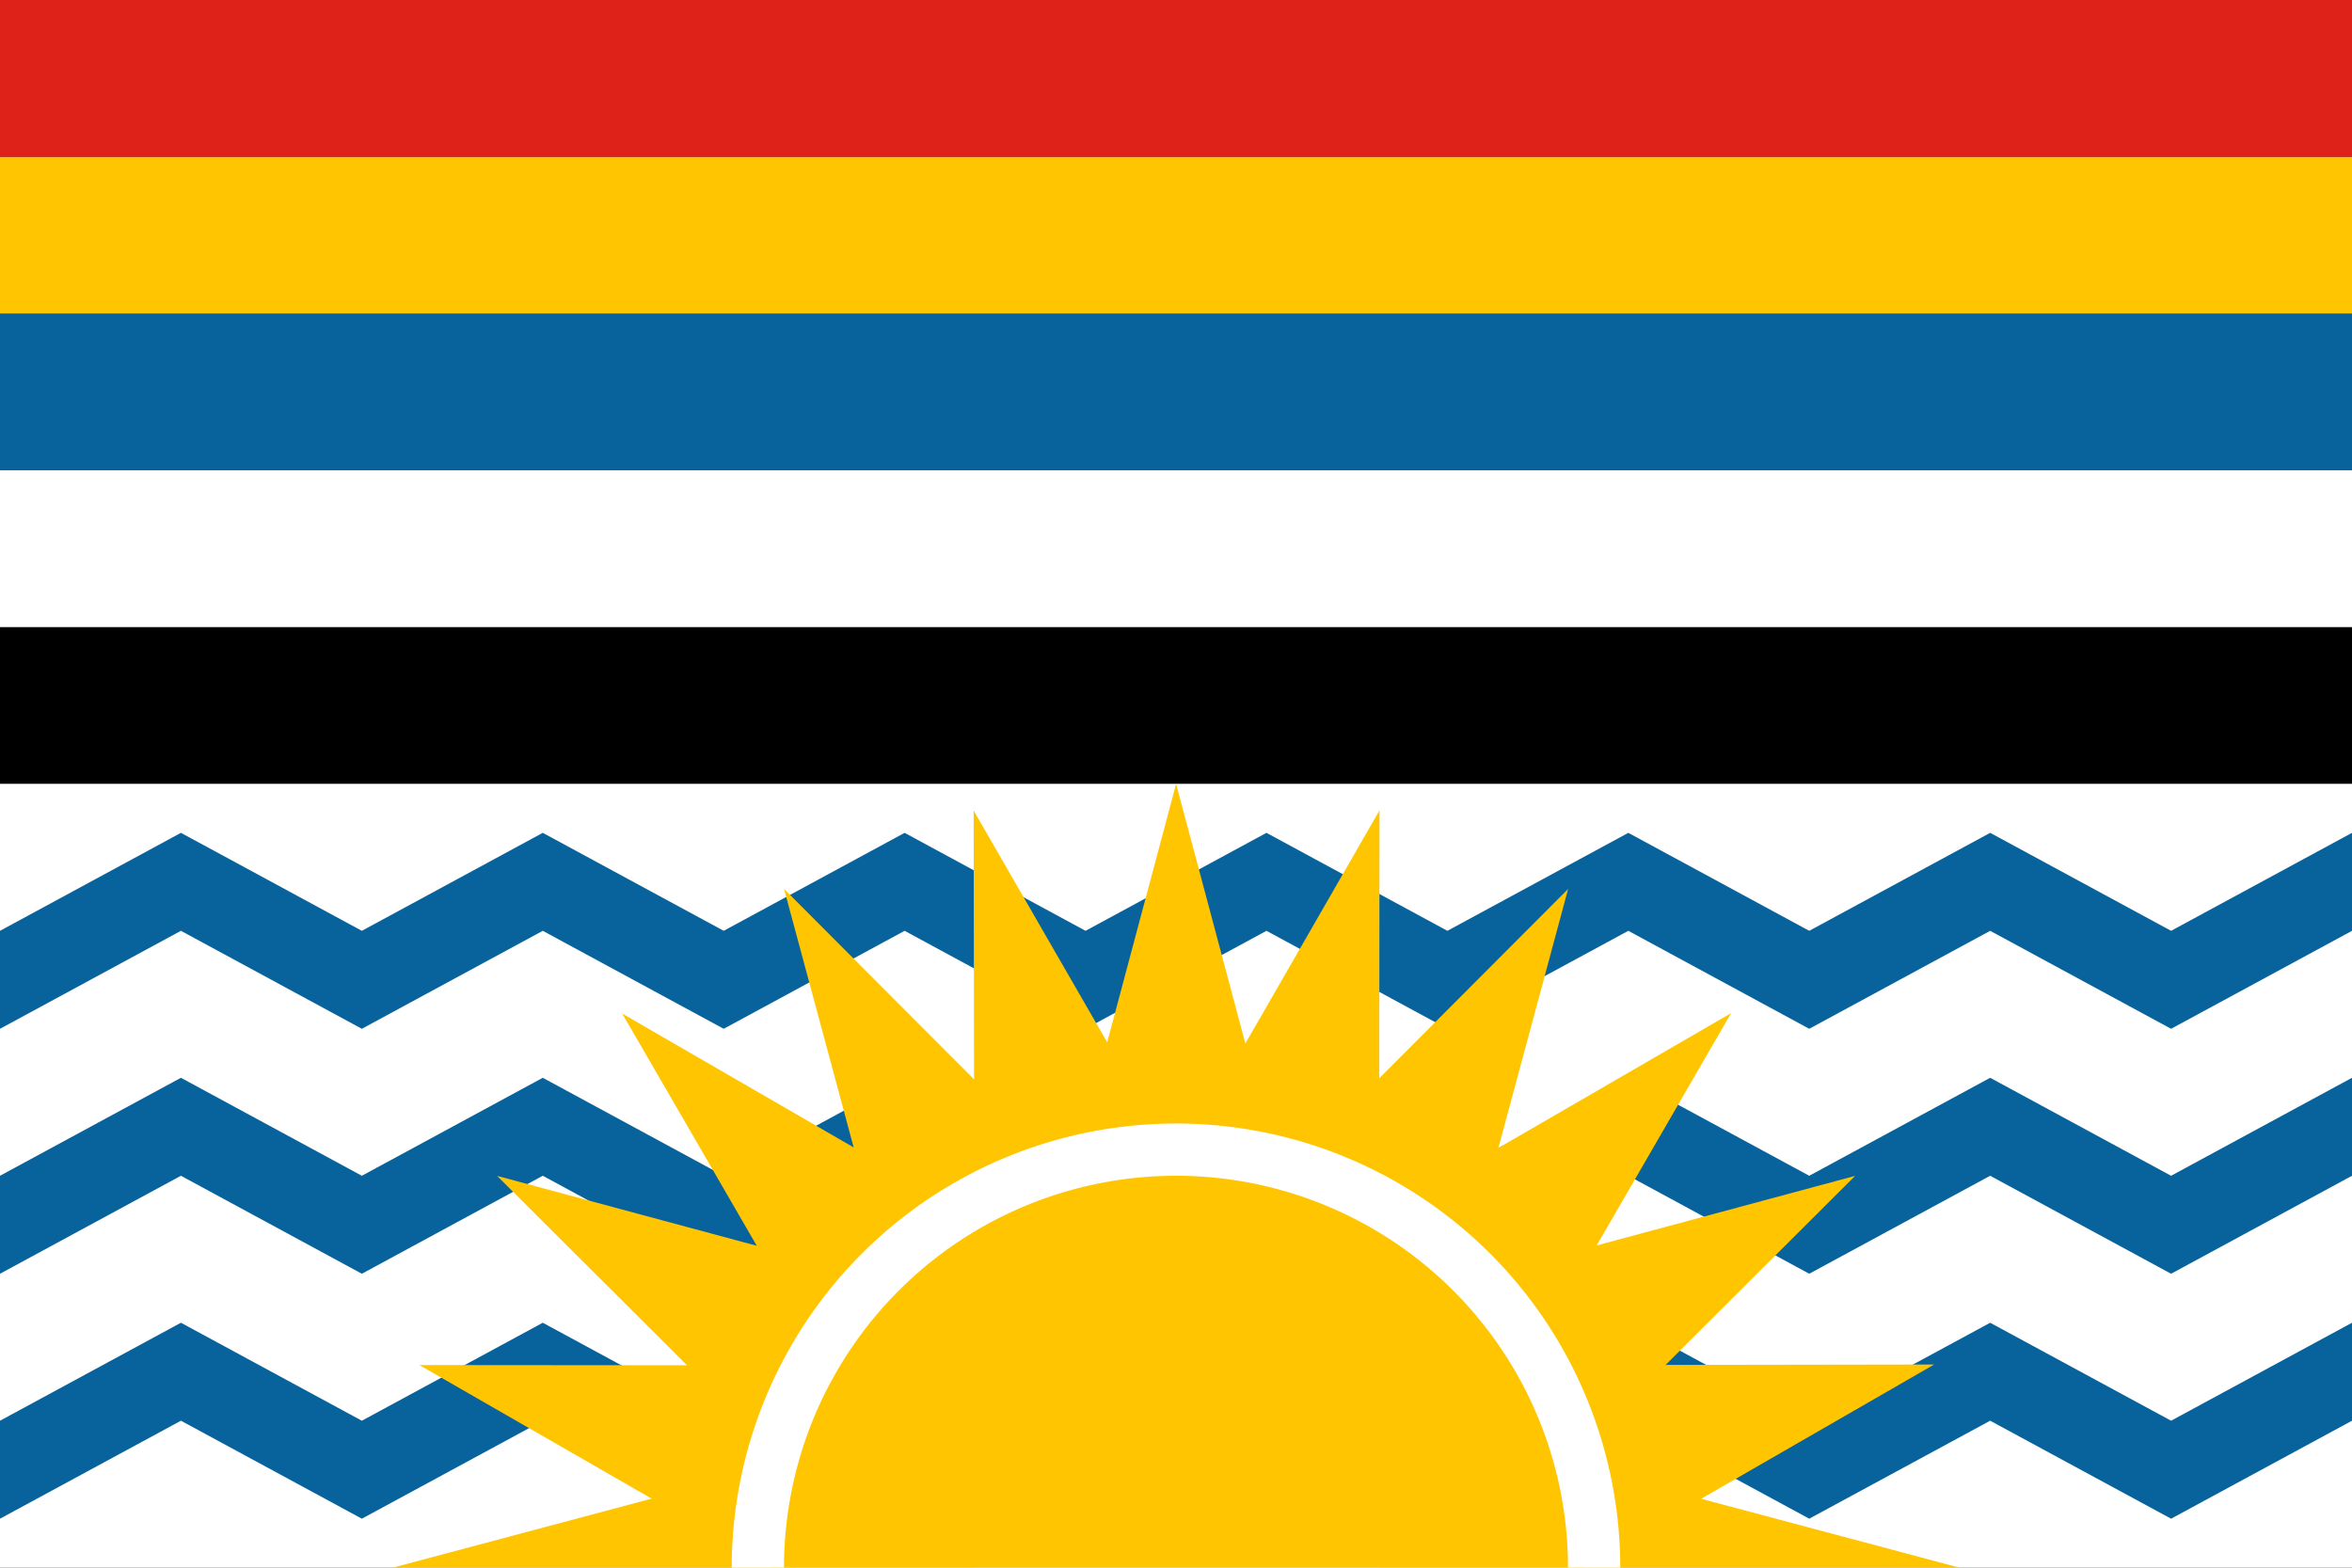 <?xml version="1.0" encoding="UTF-8" standalone="no"?>
<svg
   xmlns:dc="http://purl.org/dc/elements/1.1/"
   xmlns:cc="http://creativecommons.org/ns#"
   xmlns:rdf="http://www.w3.org/1999/02/22-rdf-syntax-ns#"
   xmlns:svg="http://www.w3.org/2000/svg"
   xmlns="http://www.w3.org/2000/svg"
   xmlns:xlink="http://www.w3.org/1999/xlink"
   xmlns:sodipodi="http://sodipodi.sourceforge.net/DTD/sodipodi-0.dtd"
   xmlns:inkscape="http://www.inkscape.org/namespaces/inkscape"
   version="1.0"
   width="900"
   height="600"
   viewBox="0,0 312,208"
   id="svg22"
   sodipodi:docname="clm - Copy.svg"
   inkscape:version="0.92.4 (5da689c313, 2019-01-14)">
  <rect x="0" y="0" width="312" height="208" fill="#333333" stroke="none"/>
  <defs
     id="defs26" />
  <sodipodi:namedview
     pagecolor="#ffffff"
     bordercolor="#666666"
     borderopacity="1"
     objecttolerance="10"
     gridtolerance="10"
     guidetolerance="10"
     inkscape:pageopacity="0"
     inkscape:pageshadow="2"
     inkscape:window-width="1920"
     inkscape:window-height="1017"
     id="namedview24"
     showgrid="false"
     inkscape:zoom="1.5822223"
     inkscape:cx="265.46816"
     inkscape:cy="262.87433"
     inkscape:window-x="-8"
     inkscape:window-y="-8"
     inkscape:window-maximized="1"
     inkscape:current-layer="svg22" />
  <rect
     width="312"
     height="20.8"
     id="rect11"
     x="0"
     y="83.2"
     style="fill:#000000;stroke-width:0.632;fill-opacity:1" />
  <rect
     width="312"
     height="104"
     id="rect2"
     x="0"
     y="104"
     style="fill:#ffffff;stroke-width:0.707" />
  <path
     d="m 0,123.5 24,-13 24,13 24,-13 24,13 24,-13 24,13 24,-13 24,13 24,-13 24,13 24,-13 24,13 24,-13 v 13 l -24,13 -24,-13 -24,13 -24,-13 -24,13 -24,-13 -24,13 -24,-13 -24,13 -24,-13 -24,13 -24,-13 -24,13 z"
     id="use7"
     inkscape:connector-curvature="0"
     style="fill:#08639c;fill-opacity:1" />
  <path
     d="m 0,188.5 24,-13 24,13 24,-13 24,13 24,-13 24,13 24,-13 24,13 24,-13 24,13 24,-13 24,13 24,-13 v 13 l -24,13 -24,-13 -24,13 -24,-13 -24,13 -24,-13 -24,13 -24,-13 -24,13 -24,-13 -24,13 -24,-13 -24,13 z"
     id="use9"
     inkscape:connector-curvature="0"
     style="fill:#08639c;fill-opacity:1" />
  <path
     d="m 0,156 24,-13 24,13 24,-13 24,13 24,-13 24,13 24,-13 24,13 24,-13 24,13 24,-13 24,13 24,-13 v 13 l -24,13 -24,-13 -24,13 -24,-13 -24,13 -24,-13 -24,13 L 120,156 96,169 72,156 48,169 24,156 0,169 Z"
     id="use7-6"
     inkscape:connector-curvature="0"
     style="fill:#08639c;fill-opacity:1" />
  <g
     id="g897"
     transform="matrix(1.091,0,0,1.091,-14.182,-18.909)">
    <path
       d="M 181.422,208 156,303.333 130.578,208 156,112.667 M 156,233.422 251.333,208 156,182.578 60.667,208"
       id="r"
       inkscape:connector-curvature="0"
       style="fill:#ffc500;fill-opacity:1;stroke-width:2.444" />
    <use
       style="fill:#ffc500;fill-opacity:1"
       id="use14"
       transform="rotate(30,156,208)"
       xlink:href="#r"
       x="0"
       y="0"
       width="100%"
       height="100%" />
    <use
       style="fill:#ffc500;fill-opacity:1"
       id="use16"
       transform="rotate(60,156,208)"
       xlink:href="#r"
       x="0"
       y="0"
       width="100%"
       height="100%" />
  </g>
  <g
     id="g897-4"
     transform="matrix(1.054,0.282,-0.282,1.054,50.345,-55.224)">
    <path
       d="M 181.422,208 156,303.333 130.578,208 156,112.667 M 156,233.422 251.333,208 156,182.578 60.667,208"
       id="r-7"
       inkscape:connector-curvature="0"
       style="fill:#ffc500;fill-opacity:1;stroke-width:2.444" />
    <use
       style="fill:#ffc500;fill-opacity:1"
       id="use14-0"
       transform="rotate(30,156,208)"
       xlink:href="#r-7"
       x="0"
       y="0"
       width="100%"
       height="100%" />
    <use
       style="fill:#ffc500;fill-opacity:1"
       id="use16-2"
       transform="rotate(60,156,208)"
       xlink:href="#r-7"
       x="0"
       y="0"
       width="100%"
       height="100%" />
  </g>
  <path
     style="fill:#ffffff;fill-opacity:1;stroke-width:2.667"
     id="circle18"
     sodipodi:type="arc"
     sodipodi:cx="156"
     sodipodi:cy="208.00002"
     sodipodi:rx="58.933334"
     sodipodi:ry="58.933334"
     sodipodi:start="3.1415927"
     sodipodi:end="0"
     d="M 97.067,208 A 58.933,58.933 0 0 1 156,149.067 a 58.933,58.933 0 0 1 58.933,58.933 l -58.933,0 z" />
  <path
     style="fill:#ffc500;fill-opacity:1;stroke-width:2.667"
     id="circle20"
     sodipodi:type="arc"
     sodipodi:cx="156"
     sodipodi:cy="208.00002"
     sodipodi:rx="52"
     sodipodi:ry="52"
     sodipodi:start="3.1415927"
     sodipodi:end="0"
     d="m 104,208 a 52,52 0 0 1 52,-52 52,52 0 0 1 52,52 h -52 z" />
  <rect
     width="312"
     height="20.8"
     id="rect11-1"
     x="-7.1054274e-15"
     y="62.4"
     style="fill:#ffffff;stroke-width:0.632;fill-opacity:1" />
  <rect
     width="312"
     height="20.8"
     id="rect11-1-1"
     x="-2.8610229e-06"
     y="41.6"
     style="fill:#08639c;stroke-width:0.632;fill-opacity:1" />
  <rect
     width="312"
     height="20.8"
     id="rect11-1-1-2"
     x="1.335144e-05"
     y="20.8"
     style="fill:#ffc500;stroke-width:0.632;fill-opacity:1" />
  <rect
     width="312"
     height="20.8"
     id="rect11-1-1-2-9"
     x="-9.5367432e-06"
     y="1.9073486e-06"
     style="fill:#de2119;stroke-width:0.632;fill-opacity:1" />
</svg>
